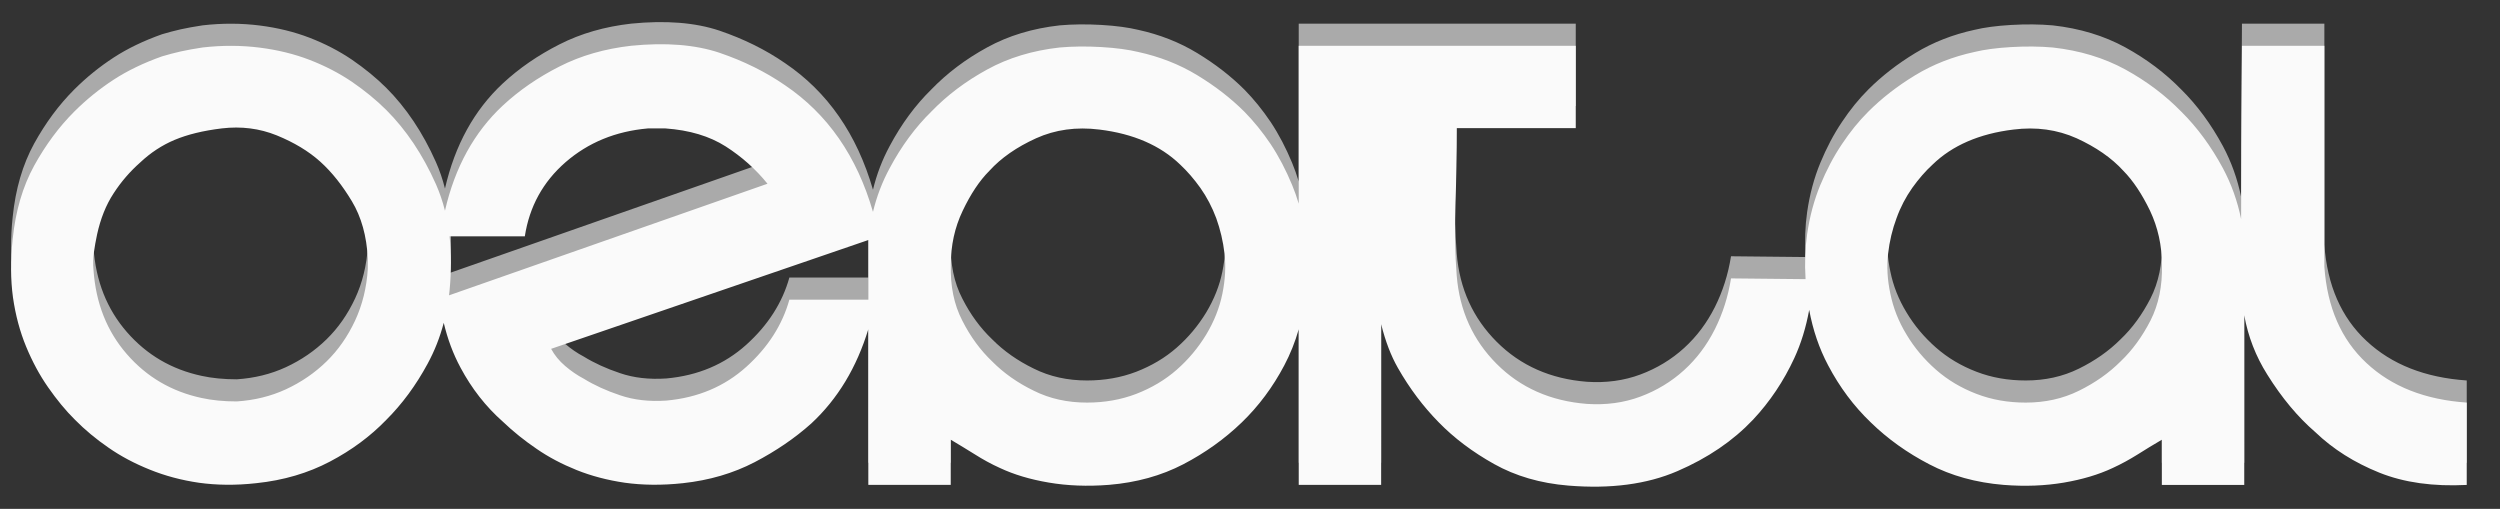<?xml version="1.0" encoding="UTF-8"?>
<svg style="background-color:#ffffff00" preserveAspectRatio="none" version="1.1" viewBox="0 0 113 23" xml:space="preserve" xmlns="http://www.w3.org/2000/svg">
		<rect x="0" y="0" width="113" height="23" fill="#333333" stroke="none"/>
		<path d="m91.006 4.856c1.028-0.129 1.979 0 2.859 0.394 0.873 0.401 1.578 0.885 2.108 1.467 0.446 0.452 0.847 1.06 1.209 1.809 0.356 0.756 0.537 1.57 0.537 2.442 0.026 0.956-0.149 1.796-0.517 2.52-0.375 0.73-0.821 1.344-1.352 1.848-0.53 0.53-1.158 0.969-1.882 1.325-0.731 0.362-1.533 0.536-2.406 0.536-0.796 0-1.539-0.129-2.225-0.394-0.692-0.265-1.3-0.627-1.83-1.092-0.53-0.465-0.977-0.995-1.332-1.589-0.362-0.595-0.602-1.208-0.731-1.848-0.136-0.633-0.168-1.234-0.103-1.803s0.194-1.105 0.382-1.609c0.181-0.504 0.42-0.956 0.711-1.37 0.291-0.407 0.595-0.756 0.918-1.053 0.892-0.866 2.115-1.396 3.654-1.583zm-36.75 2.636c0.291 0.414 0.53 0.866 0.718 1.37 0.181 0.504 0.31 1.04 0.375 1.609 0.065 0.569 0.032 1.169-0.097 1.803-0.129 0.64-0.375 1.254-0.731 1.848-0.362 0.595-0.802 1.124-1.332 1.589-0.53 0.465-1.145 0.827-1.83 1.092-0.692 0.265-1.436 0.394-2.225 0.394-0.88 0-1.682-0.174-2.406-0.536-0.731-0.355-1.358-0.795-1.882-1.325-0.53-0.504-0.983-1.118-1.352-1.848-0.375-0.724-0.543-1.564-0.517-2.52 0-0.872 0.175-1.687 0.537-2.442 0.356-0.75 0.757-1.357 1.209-1.809 0.53-0.582 1.229-1.066 2.108-1.467 0.873-0.394 1.824-0.523 2.859-0.394 1.539 0.187 2.755 0.717 3.654 1.583 0.317 0.297 0.621 0.646 0.912 1.053zm-33.96 4.857l0.023-0.205c0.085-0.879 0.086-1.7 0.002-2.461l3.401-5e-4c0.207-1.344 0.821-2.462 1.843-3.353 1.022-0.885 2.257-1.396 3.719-1.525h0.795c1.087 0.077 1.992 0.349 2.723 0.814 0.725 0.465 1.358 1.027 1.889 1.686l-14.394 5.044zm18.955 0.195l-3.571 3e-4c-0.317 1.137-0.964 2.152-1.947 3.037-0.983 0.885-2.186 1.396-3.615 1.525-0.77 0.052-1.468-0.026-2.089-0.239-0.621-0.207-1.171-0.459-1.643-0.75-0.297-0.155-0.576-0.349-0.841-0.575-0.265-0.226-0.479-0.485-0.634-0.775l14.343-4.92-0.003 0.035 1e-4 2.662zm-31.091-11.217c-0.291 0.065-0.569 0.142-0.834 0.22-0.821 0.291-1.552 0.64-2.186 1.053-0.634 0.413-1.229 0.892-1.785 1.447-0.692 0.691-1.294 1.506-1.811 2.442-0.517 0.943-0.841 2.048-0.97 3.315-0.103 0.956-0.097 1.835 0.013 2.643 0.116 0.808 0.317 1.551 0.595 2.223s0.608 1.286 0.996 1.841 0.789 1.047 1.216 1.467c0.446 0.452 0.951 0.872 1.507 1.254 0.556 0.388 1.177 0.717 1.869 0.995 0.685 0.278 1.429 0.478 2.225 0.594 0.795 0.11 1.656 0.123 2.587 0.019 1.242-0.129 2.348-0.459 3.331-0.976 0.983-0.517 1.83-1.144 2.548-1.887 0.712-0.711 1.339-1.557 1.869-2.539 0.312-0.573 0.555-1.189 0.728-1.847 0.17 0.723 0.42 1.399 0.759 2.028 0.504 0.943 1.138 1.757 1.914 2.442 0.472 0.452 0.983 0.859 1.526 1.228 0.543 0.375 1.145 0.691 1.804 0.956 0.66 0.265 1.391 0.459 2.186 0.575 0.795 0.11 1.669 0.123 2.626 0.019 1.19-0.129 2.27-0.446 3.24-0.95 0.964-0.504 1.817-1.085 2.561-1.751 1.189-1.105 2.048-2.525 2.575-4.259l-1e-4 7.037h3.725v-2.042c0.369 0.22 0.731 0.439 1.093 0.665 0.356 0.226 0.731 0.433 1.132 0.614 0.634 0.297 1.365 0.517 2.206 0.659 0.834 0.142 1.74 0.181 2.723 0.103 1.242-0.103 2.361-0.413 3.357-0.93 0.99-0.517 1.869-1.144 2.645-1.893 0.763-0.737 1.403-1.596 1.921-2.578 0.27-0.51 0.488-1.054 0.653-1.631v7.033h3.725l6e-4 -7.263c0.192 0.772 0.444 1.431 0.757 1.978 0.53 0.93 1.145 1.745 1.843 2.455 0.698 0.717 1.533 1.344 2.503 1.887 0.97 0.543 2.089 0.872 3.363 0.976 1.901 0.155 3.544-0.058 4.922-0.653 1.378-0.594 2.516-1.37 3.421-2.326 0.763-0.814 1.384-1.744 1.863-2.778 0.307-0.664 0.531-1.393 0.675-2.186 0.167 0.911 0.454 1.748 0.858 2.51 0.517 0.982 1.158 1.841 1.927 2.578 0.77 0.75 1.649 1.376 2.645 1.893 0.99 0.517 2.108 0.827 3.357 0.93 0.977 0.078 1.882 0.039 2.723-0.103 0.834-0.142 1.572-0.362 2.205-0.659 0.395-0.181 0.77-0.388 1.132-0.614 0.356-0.226 0.718-0.446 1.093-0.665v2.042h3.725l-7e-4 -7.668c0.175 0.963 0.522 1.857 1.041 2.68 0.653 1.047 1.378 1.919 2.173 2.604 0.802 0.769 1.766 1.376 2.891 1.829 1.125 0.452 2.438 0.633 3.952 0.556v-3.722c-1.882-0.129-3.395-0.724-4.534-1.79-1.138-1.06-1.772-2.514-1.901-4.348v-9.989h-3.725c-0.025 3.331-0.038 5.942-0.038 7.832-0.165-0.815-0.44-1.58-0.821-2.295-0.537-0.995-1.164-1.848-1.882-2.559-0.724-0.743-1.565-1.376-2.529-1.906-0.97-0.53-2.063-0.859-3.279-0.995-0.582-0.052-1.216-0.058-1.889-0.019-0.673 0.039-1.222 0.116-1.649 0.22-0.983 0.213-1.876 0.562-2.684 1.053-0.808 0.491-1.513 1.04-2.121 1.648-0.427 0.426-0.821 0.911-1.19 1.467-0.375 0.556-0.699 1.176-0.977 1.848-0.278 0.672-0.479 1.415-0.595 2.223-0.091 0.633-0.115 1.31-0.071 2.031l-3.37-0.035c-0.129 0.821-0.375 1.589-0.731 2.3-0.362 0.717-0.821 1.331-1.391 1.848-0.569 0.517-1.229 0.918-1.972 1.195-0.744 0.278-1.552 0.388-2.419 0.33-1.643-0.129-3.001-0.73-4.074-1.803-1.074-1.073-1.682-2.404-1.811-3.993-0.078-0.976-0.097-2.042-0.058-3.192s0.058-2.307 0.058-3.476h5.381v-3.722h-12.522v7.136c-0.087-0.292-0.186-0.573-0.298-0.843-0.278-0.672-0.601-1.292-0.97-1.848-0.375-0.556-0.77-1.04-1.19-1.467-0.608-0.607-1.319-1.157-2.128-1.648-0.808-0.491-1.701-0.84-2.678-1.053-0.427-0.103-0.983-0.181-1.656-0.22-0.673-0.039-1.3-0.032-1.882 0.019-1.222 0.136-2.315 0.465-3.279 0.995-0.97 0.53-1.811 1.163-2.529 1.906-0.724 0.711-1.352 1.564-1.882 2.559-0.334 0.619-0.585 1.276-0.752 1.97-0.725-2.512-2.052-4.423-3.977-5.724-0.88-0.607-1.863-1.092-2.962-1.467-1.099-0.368-2.432-0.472-3.99-0.317-1.196 0.136-2.277 0.446-3.24 0.937-0.97 0.491-1.824 1.079-2.561 1.764-1.294 1.206-2.167 2.791-2.616 4.754-0.105-0.422-0.242-0.822-0.41-1.2-0.595-1.337-1.345-2.455-2.244-3.353-0.453-0.452-0.97-0.872-1.552-1.273-0.582-0.394-1.222-0.724-1.908-0.989-0.686-0.265-1.442-0.452-2.264-0.556-0.821-0.103-1.682-0.11-2.581-0.006-0.375 0.058-0.705 0.116-0.996 0.181zm-0.259 3.993c0.569-0.239 1.274-0.413 2.128-0.517 0.873-0.103 1.701 0 2.483 0.317 0.776 0.317 1.436 0.711 1.966 1.189 0.53 0.478 1.002 1.079 1.429 1.79 0.427 0.711 0.666 1.57 0.718 2.578v0.478c-0.052 0.847-0.246 1.628-0.576 2.339-0.336 0.717-0.763 1.331-1.294 1.848-0.53 0.517-1.145 0.937-1.83 1.254-0.686 0.317-1.429 0.497-2.225 0.549-0.291 0-0.569-0.013-0.834-0.039-0.265-0.026-0.517-0.065-0.75-0.116-1.358-0.291-2.484-0.95-3.383-1.984-0.899-1.034-1.403-2.3-1.507-3.812-0.026-0.265-0.019-0.53 0.019-0.795 0.039-0.265 0.084-0.53 0.142-0.795 0.155-0.711 0.401-1.337 0.75-1.867 0.343-0.53 0.744-0.989 1.196-1.389 0.472-0.446 0.996-0.788 1.565-1.027z" fill="#aaa"/>
		<path d="m91.006 5.856c1.028-0.129 1.979 0 2.859 0.394 0.873 0.401 1.578 0.885 2.108 1.467 0.446 0.452 0.847 1.06 1.209 1.809 0.356 0.756 0.537 1.57 0.537 2.442 0.026 0.956-0.149 1.796-0.517 2.52-0.375 0.73-0.821 1.344-1.352 1.848-0.53 0.53-1.158 0.969-1.882 1.325-0.731 0.362-1.533 0.536-2.406 0.536-0.796 0-1.539-0.129-2.225-0.394-0.692-0.265-1.3-0.627-1.83-1.092-0.53-0.465-0.977-0.995-1.332-1.589-0.362-0.595-0.602-1.208-0.731-1.848-0.136-0.633-0.168-1.234-0.103-1.803s0.194-1.105 0.382-1.609c0.181-0.504 0.42-0.956 0.711-1.37 0.291-0.407 0.595-0.756 0.918-1.053 0.892-0.866 2.115-1.396 3.654-1.583zm-36.75 2.636c0.291 0.414 0.53 0.866 0.718 1.37 0.181 0.504 0.31 1.04 0.375 1.609 0.065 0.569 0.032 1.169-0.097 1.803-0.129 0.64-0.375 1.254-0.731 1.848-0.362 0.595-0.802 1.124-1.332 1.589-0.53 0.465-1.145 0.827-1.83 1.092-0.692 0.265-1.436 0.394-2.225 0.394-0.88 0-1.682-0.174-2.406-0.536-0.731-0.355-1.358-0.795-1.882-1.325-0.53-0.504-0.983-1.118-1.352-1.848-0.375-0.724-0.543-1.564-0.517-2.52 0-0.872 0.175-1.687 0.537-2.442 0.356-0.75 0.757-1.357 1.209-1.809 0.53-0.582 1.229-1.066 2.108-1.467 0.873-0.394 1.824-0.523 2.859-0.394 1.539 0.187 2.755 0.717 3.654 1.583 0.317 0.297 0.621 0.646 0.912 1.053zm-33.96 4.857l0.023-0.205c0.085-0.879 0.086-1.7 0.002-2.461l3.401-5e-4c0.207-1.344 0.821-2.462 1.843-3.353 1.022-0.885 2.257-1.396 3.719-1.525h0.795c1.087 0.077 1.992 0.349 2.723 0.814 0.725 0.465 1.358 1.027 1.889 1.686l-14.394 5.044zm18.955 0.195l-3.571 3e-4c-0.317 1.137-0.964 2.152-1.947 3.037-0.983 0.885-2.186 1.396-3.615 1.525-0.77 0.052-1.468-0.026-2.089-0.239-0.621-0.207-1.171-0.459-1.643-0.75-0.297-0.155-0.576-0.349-0.841-0.575-0.265-0.226-0.479-0.485-0.634-0.775l14.343-4.92-0.003 0.035 1e-4 2.662zm-31.091-11.217c-0.291 0.065-0.569 0.142-0.834 0.22-0.821 0.291-1.552 0.64-2.186 1.053-0.634 0.413-1.229 0.892-1.785 1.447-0.692 0.691-1.294 1.506-1.811 2.442-0.517 0.943-0.841 2.048-0.97 3.315-0.103 0.956-0.097 1.835 0.013 2.643 0.116 0.808 0.317 1.551 0.595 2.223s0.608 1.286 0.996 1.841 0.789 1.047 1.216 1.467c0.446 0.452 0.951 0.872 1.507 1.254 0.556 0.388 1.177 0.717 1.869 0.995 0.685 0.278 1.429 0.478 2.225 0.594 0.795 0.11 1.656 0.123 2.587 0.019 1.242-0.129 2.348-0.459 3.331-0.976 0.983-0.517 1.83-1.144 2.548-1.887 0.712-0.711 1.339-1.557 1.869-2.539 0.312-0.573 0.555-1.189 0.728-1.847 0.17 0.723 0.42 1.399 0.759 2.028 0.504 0.943 1.138 1.757 1.914 2.442 0.472 0.452 0.983 0.859 1.526 1.228 0.543 0.375 1.145 0.691 1.804 0.956 0.66 0.265 1.391 0.459 2.186 0.575 0.795 0.11 1.669 0.123 2.626 0.019 1.19-0.129 2.27-0.446 3.24-0.95 0.964-0.504 1.817-1.085 2.561-1.751 1.189-1.105 2.048-2.525 2.575-4.259l-1e-4 7.037h3.725v-2.042c0.369 0.22 0.731 0.439 1.093 0.665 0.356 0.226 0.731 0.433 1.132 0.614 0.634 0.297 1.365 0.517 2.206 0.659 0.834 0.142 1.74 0.181 2.723 0.103 1.242-0.103 2.361-0.413 3.357-0.93 0.99-0.517 1.869-1.144 2.645-1.893 0.763-0.737 1.403-1.596 1.921-2.578 0.27-0.51 0.488-1.054 0.653-1.631v7.033h3.725l6e-4 -7.263c0.192 0.772 0.444 1.431 0.757 1.978 0.53 0.93 1.145 1.745 1.843 2.455 0.698 0.717 1.533 1.344 2.503 1.887 0.97 0.543 2.089 0.872 3.363 0.976 1.901 0.155 3.544-0.058 4.922-0.653 1.378-0.594 2.516-1.37 3.421-2.326 0.763-0.814 1.384-1.744 1.863-2.778 0.307-0.664 0.531-1.393 0.675-2.186 0.167 0.911 0.454 1.748 0.858 2.51 0.517 0.982 1.158 1.841 1.927 2.578 0.77 0.75 1.649 1.376 2.645 1.893 0.99 0.517 2.108 0.827 3.357 0.93 0.977 0.078 1.882 0.039 2.723-0.103 0.834-0.142 1.572-0.362 2.205-0.659 0.395-0.181 0.77-0.388 1.132-0.614 0.356-0.226 0.718-0.446 1.093-0.665v2.042h3.725l-7e-4 -7.668c0.175 0.963 0.522 1.857 1.041 2.68 0.653 1.047 1.378 1.919 2.173 2.604 0.802 0.769 1.766 1.376 2.891 1.829 1.125 0.452 2.438 0.633 3.952 0.556v-3.722c-1.882-0.129-3.395-0.724-4.534-1.79-1.138-1.06-1.772-2.514-1.901-4.348v-9.989h-3.725c-0.025 3.331-0.038 5.942-0.038 7.832-0.165-0.815-0.44-1.58-0.821-2.295-0.537-0.995-1.164-1.848-1.882-2.559-0.724-0.743-1.565-1.376-2.529-1.906-0.97-0.53-2.063-0.859-3.279-0.995-0.582-0.052-1.216-0.058-1.889-0.019-0.673 0.039-1.222 0.116-1.649 0.22-0.983 0.213-1.876 0.562-2.684 1.053-0.808 0.491-1.513 1.04-2.121 1.648-0.427 0.426-0.821 0.911-1.19 1.467-0.375 0.556-0.699 1.176-0.977 1.848-0.278 0.672-0.479 1.415-0.595 2.223-0.091 0.633-0.115 1.31-0.071 2.031l-3.37-0.035c-0.129 0.821-0.375 1.589-0.731 2.3-0.362 0.717-0.821 1.331-1.391 1.848-0.569 0.517-1.229 0.918-1.972 1.195-0.744 0.278-1.552 0.388-2.419 0.33-1.643-0.129-3.001-0.73-4.074-1.803-1.074-1.073-1.682-2.404-1.811-3.993-0.078-0.976-0.097-2.042-0.058-3.192s0.058-2.307 0.058-3.476h5.381v-3.722h-12.522v7.136c-0.087-0.292-0.186-0.573-0.298-0.843-0.278-0.672-0.601-1.292-0.97-1.848-0.375-0.556-0.77-1.04-1.19-1.467-0.608-0.607-1.319-1.157-2.128-1.648-0.808-0.491-1.701-0.84-2.678-1.053-0.427-0.103-0.983-0.181-1.656-0.22-0.673-0.039-1.3-0.032-1.882 0.019-1.222 0.136-2.315 0.465-3.279 0.995-0.97 0.53-1.811 1.163-2.529 1.906-0.724 0.711-1.352 1.564-1.882 2.559-0.334 0.619-0.585 1.276-0.752 1.97-0.725-2.512-2.052-4.423-3.977-5.724-0.88-0.607-1.863-1.092-2.962-1.467-1.099-0.368-2.432-0.472-3.99-0.317-1.196 0.136-2.277 0.446-3.24 0.937-0.97 0.491-1.824 1.079-2.561 1.764-1.294 1.206-2.167 2.791-2.616 4.754-0.105-0.422-0.242-0.822-0.41-1.2-0.595-1.337-1.345-2.455-2.244-3.353-0.453-0.452-0.97-0.872-1.552-1.273-0.582-0.394-1.222-0.724-1.908-0.989-0.686-0.265-1.442-0.452-2.264-0.556-0.821-0.103-1.682-0.11-2.581-0.006-0.375 0.058-0.705 0.116-0.996 0.181zm-0.259 3.993c0.569-0.239 1.274-0.413 2.128-0.517 0.873-0.103 1.701 0 2.483 0.317 0.776 0.317 1.436 0.711 1.966 1.189 0.53 0.478 1.002 1.079 1.429 1.79 0.427 0.711 0.666 1.57 0.718 2.578v0.478c-0.052 0.847-0.246 1.628-0.576 2.339-0.336 0.717-0.763 1.331-1.294 1.848-0.53 0.517-1.145 0.937-1.83 1.254-0.686 0.317-1.429 0.497-2.225 0.549-0.291 0-0.569-0.013-0.834-0.039-0.265-0.026-0.517-0.065-0.75-0.116-1.358-0.291-2.484-0.95-3.383-1.984-0.899-1.034-1.403-2.3-1.507-3.812-0.026-0.265-0.019-0.53 0.019-0.795 0.039-0.265 0.084-0.53 0.142-0.795 0.155-0.711 0.401-1.337 0.75-1.867 0.343-0.53 0.744-0.989 1.196-1.389 0.472-0.446 0.996-0.788 1.565-1.027z" fill="#fafafa"/>
</svg>
